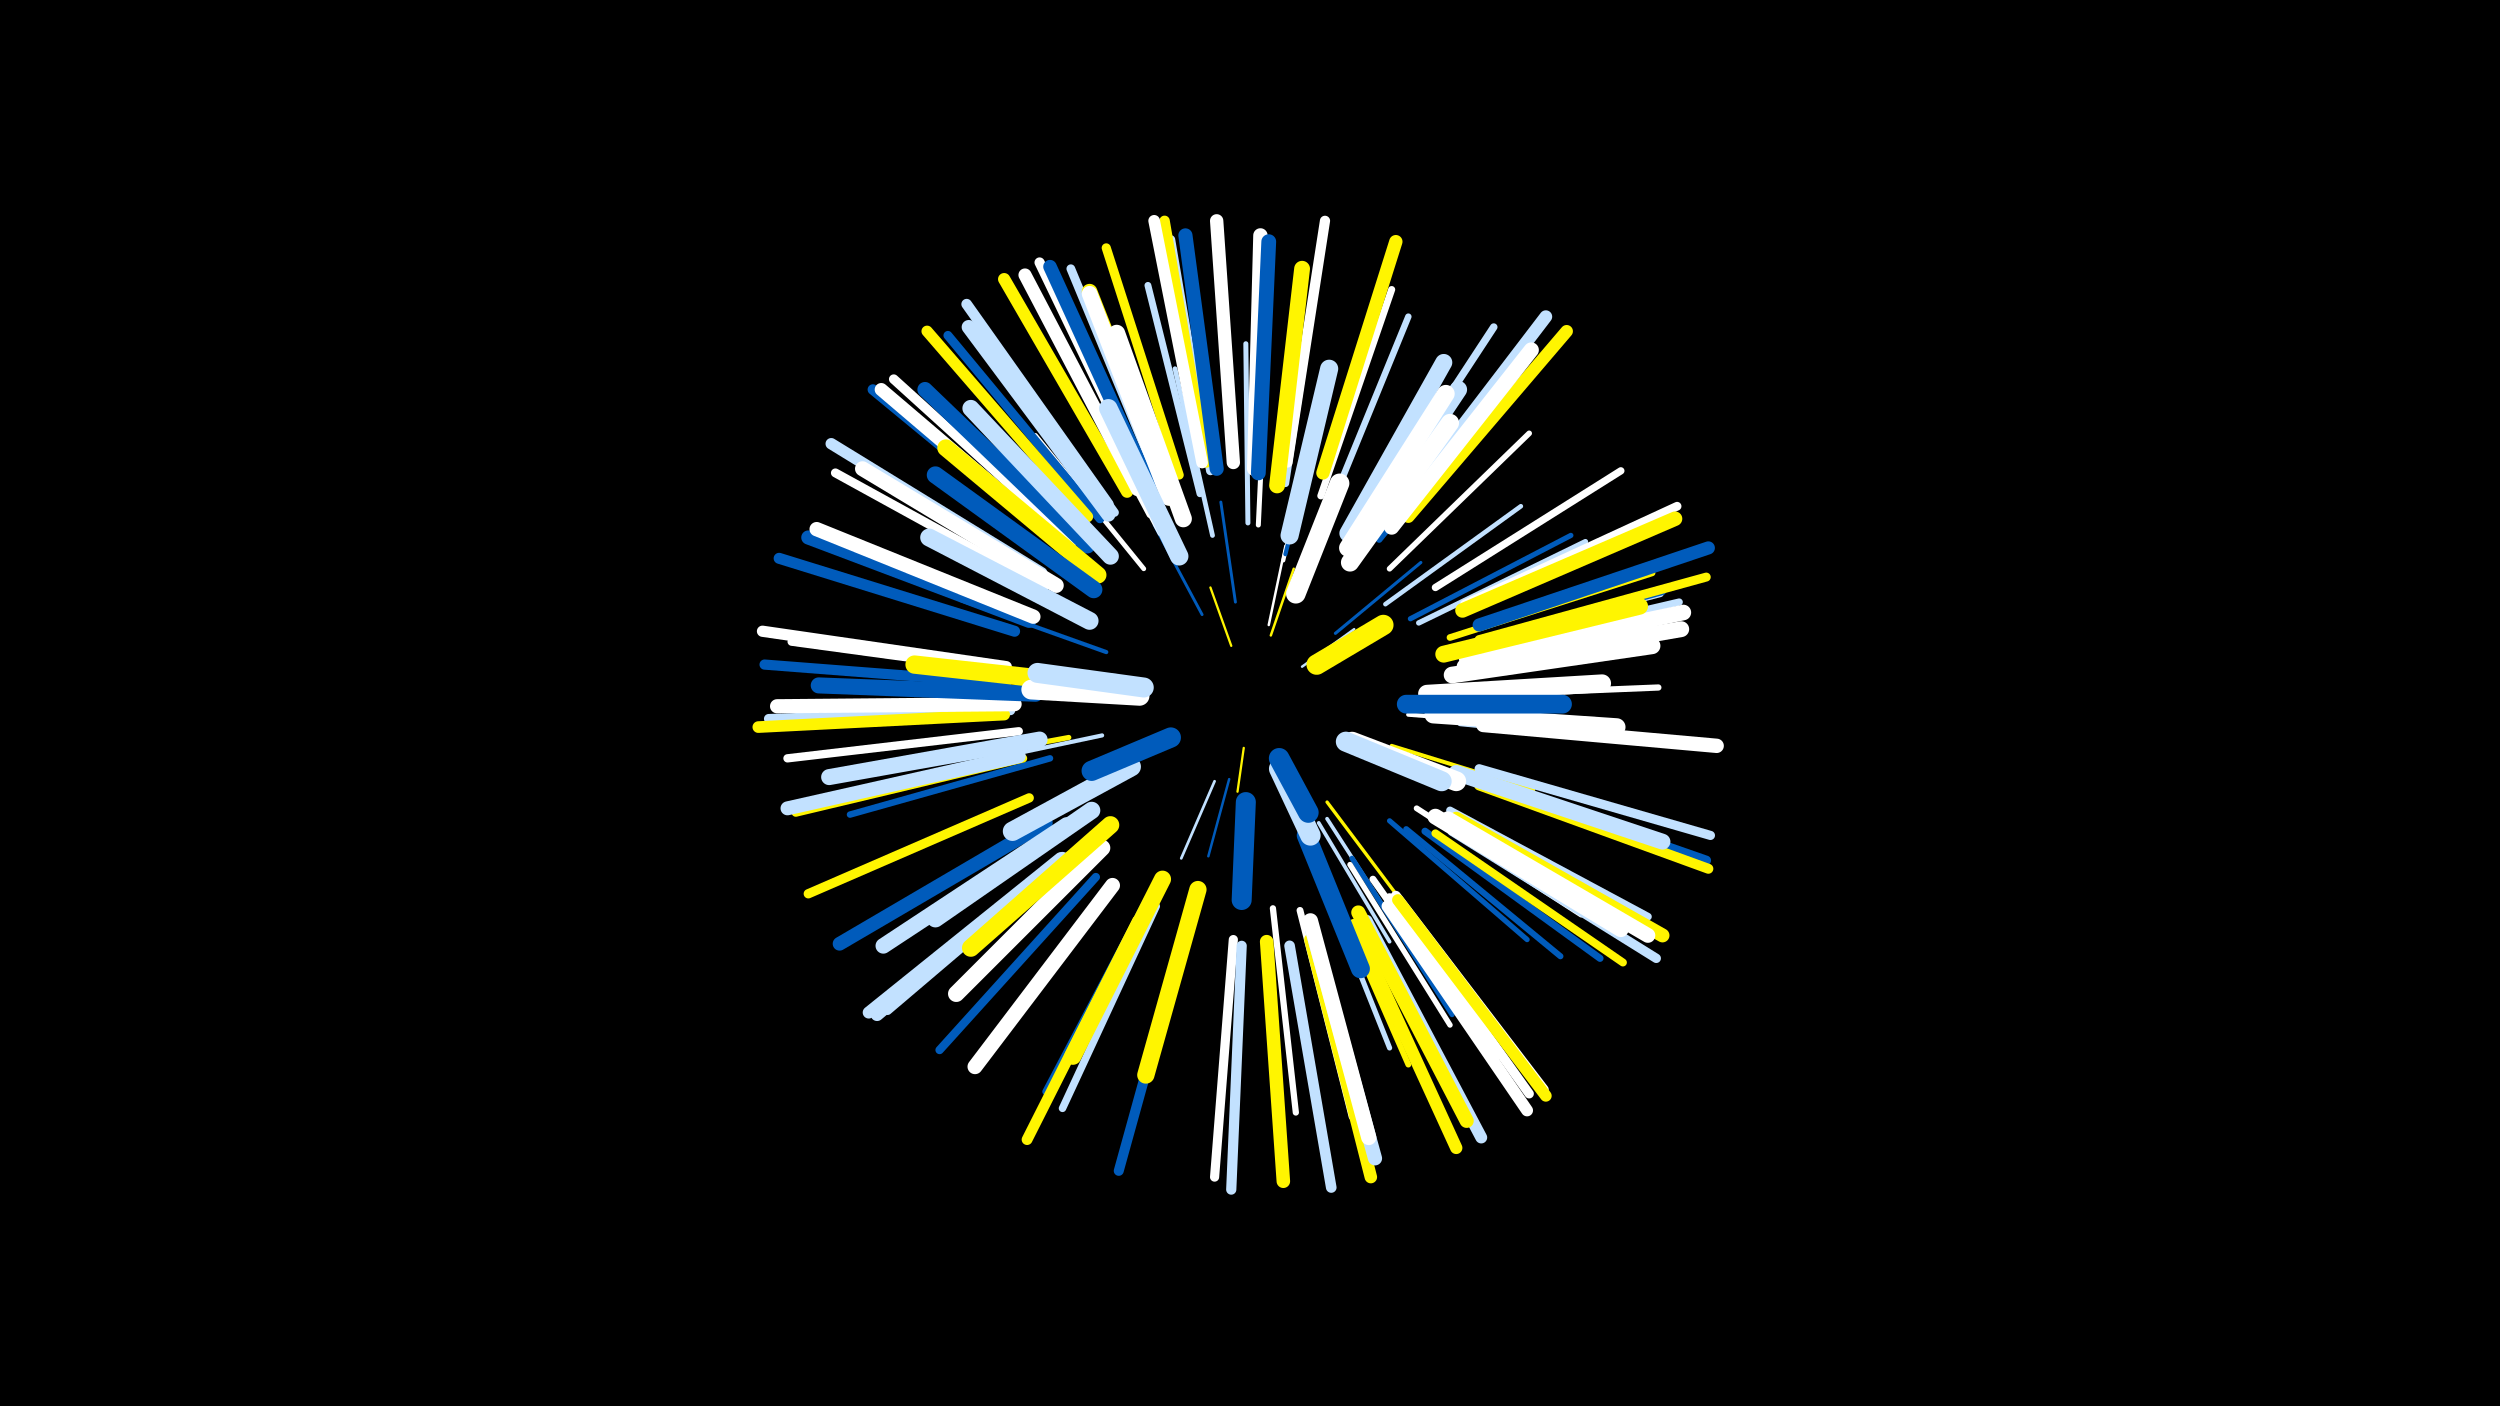 <svg width="1200" height="675" viewBox="-500 -500 1200 675" xmlns="http://www.w3.org/2000/svg"><path d="M-500-500h1200v675h-1200z" fill="#000"/><style>.sparkles path{stroke-linecap:round}</style><g class="sparkles"><path d="M97-141l-3 21" stroke-width="1.1" stroke="#fff5002"/><path d="M91-190l-10-28" stroke-width="1.1" stroke="#fff5003"/><path d="M125-180l25-18" stroke-width="1.2" stroke="#c2e1ff4"/><path d="M110-195l11-32" stroke-width="1.2" stroke="#fff5005"/><path d="M90-126l-10 37" stroke-width="1.2" stroke="#005bbb6"/><path d="M109-200l8-38" stroke-width="1.2" stroke="#fff7"/><path d="M83-125l-16 37" stroke-width="1.3" stroke="#c2e1ff7"/><path d="M77-205l-23-43" stroke-width="1.4" stroke="#005bbbB"/><path d="M93-211l-7-48" stroke-width="1.4" stroke="#005bbbB"/><path d="M141-196l41-34" stroke-width="1.5" stroke="#005bbbD"/><path d="M137-115l36 48" stroke-width="1.6" stroke="#fff50011"/><path d="M37-167l-63-4" stroke-width="1.7" stroke="#fff50013"/><path d="M133-105l34 57" stroke-width="1.8" stroke="#c2e1ff15"/><path d="M137-107l36 56" stroke-width="1.8" stroke="#c2e1ff16"/><path d="M116-231l16-69" stroke-width="1.9" stroke="#fff19"/><path d="M168-142l68 21" stroke-width="1.9" stroke="#fff50019"/><path d="M29-147l-71 15" stroke-width="2.0" stroke="#c2e1ff1B"/><path d="M31-187l-70-25" stroke-width="2.0" stroke="#005bbb1B"/><path d="M117-234l18-72" stroke-width="2.0" stroke="#005bbb1C"/><path d="M176-157l76 6" stroke-width="2.1" stroke="#fff1E"/><path d="M165-210l65-47" stroke-width="2.2" stroke="#c2e1ff21"/><path d="M49-227l-52-64" stroke-width="2.3" stroke="#fff23"/><path d="M82-243l-18-80" stroke-width="2.3" stroke="#c2e1ff24"/><path d="M104-248l4-85" stroke-width="2.4" stroke="#fff27"/><path d="M99-249l-1-86" stroke-width="2.4" stroke="#c2e1ff28"/><path d="M177-203l77-40" stroke-width="2.5" stroke="#005bbb29"/><path d="M167-106l66 57" stroke-width="2.5" stroke="#005bbb29"/><path d="M13-146l-87 16" stroke-width="2.5" stroke="#fff5002A"/><path d="M149-88l48 75" stroke-width="2.5" stroke="#005bbb2B"/><path d="M134-80l33 83" stroke-width="2.5" stroke="#c2e1ff2B"/><path d="M181-201l80-39" stroke-width="2.6" stroke="#c2e1ff2C"/><path d="M148-85l48 77" stroke-width="2.6" stroke="#fff2D"/><path d="M57-244l-43-81" stroke-width="2.7" stroke="#fff2F"/><path d="M167-227l67-65" stroke-width="2.7" stroke="#fff31"/><path d="M180-112l79 51" stroke-width="2.8" stroke="#fff32"/><path d="M138-76l38 87" stroke-width="2.8" stroke="#fff50033"/><path d="M175-102l74 61" stroke-width="2.9" stroke="#005bbb35"/><path d="M198-166l98-4" stroke-width="3.0" stroke="#fff38"/><path d="M111-64l11 98" stroke-width="3.0" stroke="#fff39"/><path d="M4-136l-96 27" stroke-width="3.1" stroke="#005bbb3A"/><path d="M162-241l63-78" stroke-width="3.1" stroke="#005bbb3B"/><path d="M138-255l38-93" stroke-width="3.1" stroke="#c2e1ff3C"/><path d="M196-194l97-31" stroke-width="3.2" stroke="#fff5003D"/><path d="M201-153l101 10" stroke-width="3.2" stroke="#c2e1ff3E"/><path d="M198-189l99-26" stroke-width="3.2" stroke="#c2e1ff3F"/><path d="M124-63l25 99" stroke-width="3.3" stroke="#fff3F"/><path d="M52-253l-48-90" stroke-width="3.3" stroke="#fff40"/><path d="M199-189l99-27" stroke-width="3.3" stroke="#005bbb40"/><path d="M76-263l-25-100" stroke-width="3.3" stroke="#c2e1ff40"/><path d="M159-78l60 85" stroke-width="3.3" stroke="#fff41"/><path d="M184-101l84 61" stroke-width="3.4" stroke="#005bbb42"/><path d="M134-262l34-99" stroke-width="3.4" stroke="#fff44"/><path d="M51-69l-49 93" stroke-width="3.4" stroke="#005bbb45"/><path d="M189-218l89-56" stroke-width="3.5" stroke="#fff45"/><path d="M203-187l103-24" stroke-width="3.5" stroke="#c2e1ff46"/><path d="M117-268l16-106" stroke-width="3.6" stroke="#c2e1ff4A"/><path d="M158-253l59-90" stroke-width="3.6" stroke="#c2e1ff4A"/><path d="M55-65l-45 97" stroke-width="3.6" stroke="#c2e1ff4A"/><path d="M196-111l95 51" stroke-width="3.7" stroke="#c2e1ff4D"/><path d="M189-100l90 62" stroke-width="3.8" stroke="#fff5004E"/><path d="M-10-177l-110-15" stroke-width="4.0" stroke="#fff54"/><path d="M26-79l-75 83" stroke-width="4.0" stroke="#005bbb55"/><path d="M-11-149l-111 13" stroke-width="4.0" stroke="#fff55"/><path d="M35-254l-65-91" stroke-width="4.1" stroke="#c2e1ff56"/><path d="M198-108l98 55" stroke-width="4.1" stroke="#fff57"/><path d="M-9-136l-109 26" stroke-width="4.1" stroke="#fff50057"/><path d="M57-267l-43-104" stroke-width="4.2" stroke="#c2e1ff59"/><path d="M81-274l-19-111" stroke-width="4.2" stroke="#c2e1ff59"/><path d="M203-210l102-47" stroke-width="4.2" stroke="#fff5A"/><path d="M1-218l-100-55" stroke-width="4.3" stroke="#fff5C"/><path d="M210-193l109-30" stroke-width="4.3" stroke="#fff5005D"/><path d="M28-251l-73-88" stroke-width="4.3" stroke="#005bbb5E"/><path d="M13-89l-87 74" stroke-width="4.4" stroke="#c2e1ff5E"/><path d="M92-49l-9 114" stroke-width="4.4" stroke="#fff5E"/><path d="M66-272l-35-109" stroke-width="4.4" stroke="#fff5005F"/><path d="M210-131l111 32" stroke-width="4.4" stroke="#c2e1ff61"/><path d="M197-101l98 61" stroke-width="4.5" stroke="#c2e1ff62"/><path d="M-6-117l-106 46" stroke-width="4.5" stroke="#fff50063"/><path d="M167-69l67 94" stroke-width="4.5" stroke="#fff64"/><path d="M-15-159l-116 4" stroke-width="4.6" stroke="#c2e1ff64"/><path d="M15-240l-86-78" stroke-width="4.6" stroke="#fff65"/><path d="M210-125l109 38" stroke-width="4.6" stroke="#005bbb66"/><path d="M170-70l71 93" stroke-width="4.8" stroke="#fff6A"/><path d="M68-50l-31 112" stroke-width="4.8" stroke="#005bbb6A"/><path d="M210-123l110 40" stroke-width="4.8" stroke="#fff5006D"/><path d="M96-46l-5 117" stroke-width="4.9" stroke="#c2e1ff6D"/><path d="M-17-172l-116-9" stroke-width="4.9" stroke="#005bbb6D"/><path d="M118-278l18-116" stroke-width="4.9" stroke="#fff6F"/><path d="M50-268l-51-106" stroke-width="4.9" stroke="#fff6F"/><path d="M79-278l-20-116" stroke-width="5.0" stroke="#fff50070"/><path d="M10-238l-91-75" stroke-width="5.1" stroke="#005bbb72"/><path d="M32-258l-68-96" stroke-width="5.1" stroke="#c2e1ff72"/><path d="M119-46l20 116" stroke-width="5.1" stroke="#c2e1ff73"/><path d="M46-58l-53 105" stroke-width="5.2" stroke="#fff50076"/><path d="M-13-197l-113-35" stroke-width="5.3" stroke="#005bbb78"/><path d="M-17-180l-117-17" stroke-width="5.4" stroke="#fff7B"/><path d="M22-252l-77-89" stroke-width="5.4" stroke="#fff5007B"/><path d="M0-225l-101-62" stroke-width="5.5" stroke="#c2e1ff80"/><path d="M77-278l-23-116" stroke-width="5.6" stroke="#fff82"/><path d="M-18-157l-118 6" stroke-width="5.6" stroke="#fff50082"/><path d="M171-68l71 94" stroke-width="5.6" stroke="#fff50083"/><path d="M166-65l67 98" stroke-width="5.7" stroke="#fff85"/><path d="M156-58l55 104" stroke-width="5.7" stroke="#c2e1ff86"/><path d="M9-88l-92 74" stroke-width="5.8" stroke="#c2e1ff87"/><path d="M41-264l-59-102" stroke-width="5.9" stroke="#fff50089"/><path d="M150-56l49 107" stroke-width="5.9" stroke="#fff5008B"/><path d="M176-252l76-89" stroke-width="6.0" stroke="#fff5008D"/><path d="M129-49l29 114" stroke-width="6.0" stroke="#fff5008E"/><path d="M171-255l71-93" stroke-width="6.1" stroke="#c2e1ff91"/><path d="M10-88l-89 75" stroke-width="6.2" stroke="#c2e1ff93"/><path d="M11-238l-88-75" stroke-width="6.3" stroke="#fff95"/><path d="M46-265l-54-103" stroke-width="6.3" stroke="#fff96"/><path d="M210-200l110-37" stroke-width="6.3" stroke="#005bbb96"/><path d="M135-273l35-111" stroke-width="6.4" stroke="#fff50097"/><path d="M92-278l-8-116" stroke-width="6.4" stroke="#fff97"/><path d="M52-267l-48-105" stroke-width="6.5" stroke="#005bbb9A"/><path d="M108-48l8 115" stroke-width="6.5" stroke="#fff5009B"/><path d="M2-105l-99 58" stroke-width="6.6" stroke="#005bbb9F"/><path d="M-11-137l-111 25" stroke-width="6.7" stroke="#c2e1ffA1"/><path d="M199-107l99 56" stroke-width="6.7" stroke="#fff500A2"/><path d="M-13-162l-114 1" stroke-width="6.8" stroke="#fffA3"/><path d="M-6-202l-106-40" stroke-width="6.8" stroke="#005bbbA3"/><path d="M84-275l-15-112" stroke-width="6.8" stroke="#005bbbA3"/><path d="M130-53l30 109" stroke-width="6.8" stroke="#c2e1ffA4"/><path d="M152-62l52 100" stroke-width="6.8" stroke="#fff500A4"/><path d="M32-253l-67-90" stroke-width="6.8" stroke="#c2e1ffA5"/><path d="M212-152l112 10" stroke-width="6.9" stroke="#fffA6"/><path d="M102-275l3-112" stroke-width="6.9" stroke="#fffA7"/><path d="M-4-204l-104-42" stroke-width="6.9" stroke="#fffA8"/><path d="M202-207l102-44" stroke-width="7.0" stroke="#fff500AA"/><path d="M104-273l5-111" stroke-width="7.1" stroke="#005bbbAC"/><path d="M195-107l96 56" stroke-width="7.1" stroke="#fffAD"/><path d="M34-75l-66 87" stroke-width="7.2" stroke="#fffAF"/><path d="M7-219l-93-56" stroke-width="7.2" stroke="#fffB1"/><path d="M168-247l67-85" stroke-width="7.3" stroke="#fffB2"/><path d="M22-238l-78-75" stroke-width="7.3" stroke="#005bbbB2"/><path d="M129-58l28 104" stroke-width="7.3" stroke="#fffB3"/><path d="M62-261l-39-99" stroke-width="7.5" stroke="#fff500B7"/><path d="M204-184l104-22" stroke-width="7.5" stroke="#fffB7"/><path d="M12-104l-88 58" stroke-width="7.5" stroke="#c2e1ffB8"/><path d="M61-261l-38-98" stroke-width="7.5" stroke="#fffB8"/><path d="M203-180l104-18" stroke-width="7.6" stroke="#fffBA"/><path d="M113-267l12-104" stroke-width="7.6" stroke="#fff500BA"/><path d="M199-129l99 33" stroke-width="7.6" stroke="#c2e1ffBA"/><path d="M189-108l89 54" stroke-width="7.6" stroke="#fffBB"/><path d="M-3-167l-104-4" stroke-width="7.7" stroke="#005bbbBD"/><path d="M-1-145l-101 18" stroke-width="7.7" stroke="#c2e1ffBE"/><path d="M29-93l-70 70" stroke-width="7.9" stroke="#fffC4"/><path d="M197-176l96-14" stroke-width="8.0" stroke="#fffC7"/><path d="M33-233l-67-71" stroke-width="8.1" stroke="#c2e1ffC7"/><path d="M193-186l94-23" stroke-width="8.1" stroke="#fff500C9"/><path d="M27-224l-73-61" stroke-width="8.2" stroke="#fff500CB"/><path d="M58-78l-43 85" stroke-width="8.2" stroke="#fff500CB"/><path d="M68-251l-32-89" stroke-width="8.2" stroke="#fffCC"/><path d="M147-244l46-82" stroke-width="8.2" stroke="#c2e1ffCC"/><path d="M25-217l-76-55" stroke-width="8.3" stroke="#005bbbCD"/><path d="M75-73l-25 89" stroke-width="8.3" stroke="#fff500CE"/><path d="M24-111l-75 52" stroke-width="8.3" stroke="#c2e1ffD0"/><path d="M150-238l50-75" stroke-width="8.4" stroke="#c2e1ffD1"/><path d="M33-104l-67 59" stroke-width="8.5" stroke="#fff500D3"/><path d="M188-157l88 6" stroke-width="8.5" stroke="#fffD4"/><path d="M147-237l47-74" stroke-width="8.5" stroke="#fffD4"/><path d="M23-202l-77-40" stroke-width="8.6" stroke="#c2e1ffD6"/><path d="M185-167l84-5" stroke-width="8.6" stroke="#fffD8"/><path d="M148-230l48-67" stroke-width="8.7" stroke="#fffDA"/><path d="M119-243l19-80" stroke-width="8.7" stroke="#c2e1ffDA"/><path d="M20-172l-81-9" stroke-width="8.8" stroke="#fff500DC"/><path d="M66-233l-34-71" stroke-width="8.9" stroke="#c2e1ffDE"/><path d="M175-162l75 0" stroke-width="9.0" stroke="#005bbbE1"/><path d="M127-99l26 64" stroke-width="9.1" stroke="#005bbbE6"/><path d="M43-132l-57 31" stroke-width="9.3" stroke="#c2e1ffEA"/><path d="M122-215l21-53" stroke-width="9.4" stroke="#fffEF"/><path d="M149-144l50 19" stroke-width="9.5" stroke="#fffF1"/><path d="M47-166l-52-3" stroke-width="9.5" stroke="#fffF1"/><path d="M49-170l-51-7" stroke-width="9.6" stroke="#c2e1ffF2"/><path d="M146-144l46 19" stroke-width="9.6" stroke="#c2e1ffF3"/><path d="M98-115l-2 47" stroke-width="9.6" stroke="#005bbbF4"/><path d="M62-146l-38 16" stroke-width="9.7" stroke="#005bbbF6"/><path d="M132-181l32-19" stroke-width="9.8" stroke="#fff500F8"/><path d="M114-131l15 32" stroke-width="9.8" stroke="#c2e1ffF9"/><path d="M114-136l14 26" stroke-width="9.9" stroke="#005bbbFA"/></g></svg>